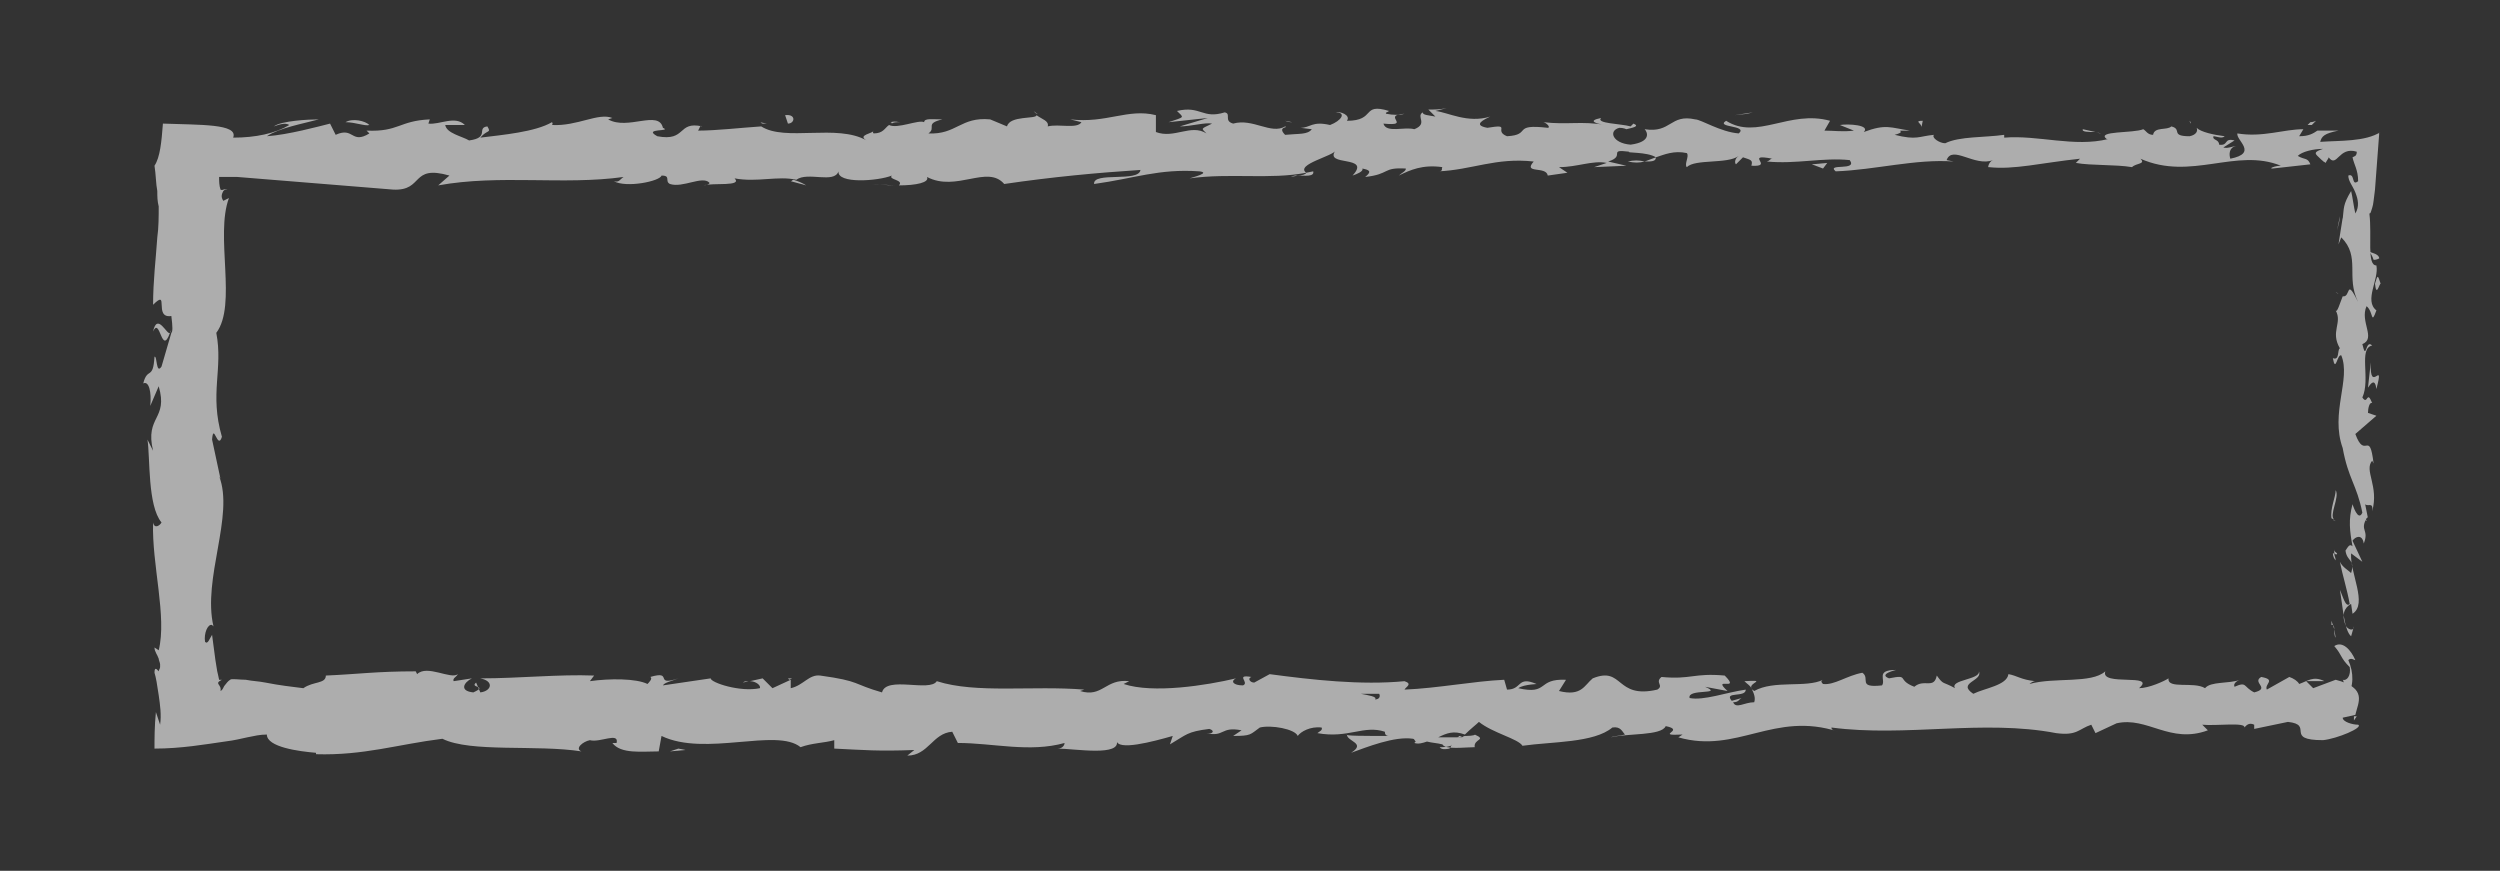 <?xml version="1.0" encoding="utf-8"?>
<!-- Generator: Adobe Illustrator 19.1.0, SVG Export Plug-In . SVG Version: 6.00 Build 0)  -->
<svg version="1.1" id="Layer_1" xmlns="http://www.w3.org/2000/svg" xmlns:xlink="http://www.w3.org/1999/xlink" x="0px" y="0px"
	 viewBox="0 0 178 62" enable-background="new 0 0 178 62" xml:space="preserve">
<rect x="0" y="0" width="178" height="62" fill="#333333" stroke="none"/>
<g opacity="0.6">
	<path fill="#FFFFFF" d="M166.5,50.8c0.2,0.2,0.6,0.1,0.5-0.5l-0.7-0.4L166.5,50.8z"/>
	<path fill="#FFFFFF" d="M167.7,47c-0.3-0.7-0.9-1.4-1.5-1c0.6,0.7,0.4,0.8,1.1,1.5c0.1,0.6-0.2,1-0.5,0.9c0.2,0.2-0.1,0.9,0.3,1.2
		c0.5-0.7,0.5-1.7,0.1-2.6C167.4,46.8,167.6,47,167.7,47z"/>
	<path fill="#FFFFFF" d="M149.2,9.4l0.4,0.1C149.4,9.5,149.3,9.4,149.2,9.4z"/>
	<path fill="#FFFFFF" d="M114.9,9.1c0.3,0,0.4-0.1,0.4-0.1C115,9,114.8,9,114.9,9.1z"/>
	<path fill="#FFFFFF" d="M109,8.3c0.1,0,0.2,0,0.3,0C109.2,8.3,109.1,8.3,109,8.3z"/>
	<path fill="#FFFFFF" d="M149.2,9.4l-0.9-0.2C148.2,9.4,148.7,9.4,149.2,9.4z"/>
	<path fill="#FFFFFF" d="M166.1,39.4c0,0.2,0.1,0.4,0.2,0.5c0-0.2-0.1-0.3-0.1-0.5C166.2,39.4,166.1,39.4,166.1,39.4z"/>
	<path fill="#FFFFFF" d="M164.3,8.9l0.3,0c0.1-0.1,0.2-0.2,0.3-0.3c0,0-0.2,0.1-0.4,0.1C164.4,8.8,164.3,8.9,164.3,8.9z"/>
	<path fill="#FFFFFF" d="M169.4,18.4c0-0.3-0.5-0.4-0.8-0.5c0.2,0.1,0.3,0.3,0.4,0.6C169.1,18.5,169.2,18.5,169.4,18.4z"/>
	<path fill="#FFFFFF" d="M168.4,36.8l0.1,0.3C168.4,37.1,168.4,36.9,168.4,36.8z"/>
	<path fill="#FFFFFF" d="M156,8.8c0-0.1-0.1-0.2-0.1-0.2C155.9,8.6,155.9,8.7,156,8.8z"/>
	<path fill="#FFFFFF" d="M154.4,48.2c0,0,0,0.1,0,0.1C154.4,48.3,154.4,48.2,154.4,48.2z"/>
	<path fill="#FFFFFF" d="M167.8,51l-0.2,0c0,0.1,0,0.2,0,0.3L167.8,51z"/>
	<path fill="#FFFFFF" d="M98.3,7.6C98.3,7.6,98.3,7.6,98.3,7.6C98.6,7.6,98.5,7.6,98.3,7.6z"/>
	<path fill="#FFFFFF" d="M10.9,23.6c0.5-1.1,0.6,1.8,1.2,0.1C11.9,23.9,11.2,22.2,10.9,23.6z"/>
	<path fill="#FFFFFF" d="M166.2,39.1c0-0.2,0-0.3,0-0.5C166.2,38.8,166.2,39,166.2,39.1z"/>
	<path fill="#FFFFFF" d="M12.1,23.7L12.1,23.7l0.1-0.2C12.1,23.6,12.1,23.7,12.1,23.7z"/>
	<path fill="#FFFFFF" d="M73.6,7.9c0.1,0.1,0.1,0.2,0.3,0.2C73.9,8.1,73.8,8.1,73.6,7.9z"/>
	<path fill="#FFFFFF" d="M92,8.7l-0.5-0.1C91.7,8.7,91.9,8.7,92,8.7z"/>
	<path fill="#FFFFFF" d="M64.1,8.7c-0.2,0-0.3-0.1-0.7,0c0,0,0.1,0,0.1,0.1C63.6,8.7,63.8,8.7,64.1,8.7z"/>
	<path fill="#FFFFFF" d="M54.1,8.7c0.1,0,0.1,0.1,0.2,0.1c0.1,0,0.2,0,0.3,0L54.1,8.7z"/>
	<path fill="#FFFFFF" d="M124.2,48.5c0.2,0.2,0.4,0.3,0.5,0.5C124.5,48.6,125.9,48.4,124.2,48.5z"/>
	<path fill="#FFFFFF" d="M166.4,39.4c-0.1-0.1-0.2-0.1-0.2-0.3c0,0.1,0,0.2,0,0.3C166.3,39.5,166.4,39.5,166.4,39.4z"/>
	<path fill="#FFFFFF" d="M63.7,13.2l-1.6-0.1C62.5,13.1,63.1,13.2,63.7,13.2z"/>
	<path fill="#FFFFFF" d="M52.9,48.6l0.4-0.1C53.1,48.5,53,48.5,52.9,48.6z"/>
	<path fill="#FFFFFF" d="M57.4,13.2c-0.3-0.2-0.6-0.3-0.9-0.4c-0.1,0-0.1,0.1-0.2,0.1L57.4,13.2z"/>
	<path fill="#FFFFFF" d="M124.6,49L124.6,49L124.6,49z"/>
	<path fill="#FFFFFF" d="M135,47.7c-1.5,0-0.7,0.7-1,1.1c-1.8,0.2-0.8-0.5-1.4-0.9c-1.1,0.2-2,0.9-2.8,0.8c-0.1-0.1-0.2-0.2,0-0.3
		c-1.2,0.6-3.5,0-4.9,0.8c-0.1-0.1-0.2-0.1-0.2-0.2c0.2,0.4,0.3,0.7,0.2,1c-0.7,0-1.3,0.5-1.5,0c0.4,0,0.4-0.2,0.6-0.3l-0.7,0.2
		c-0.6-0.7,1-0.2,1-0.8c-1.4,0.2-3,0.8-4,0.6c-0.2-0.7,2.5-0.2,1.1-0.8l1.6,0.3c-1.2-1.1,1,0.1-0.2-1.1c-2.2-0.2-2.4,0.3-4.5,0.1
		c-0.5,0.4,0.2,0.6-0.3,0.9c-3,0.7-2.4-1.7-4.6-0.8c-0.6,0.5-0.8,1.3-2.4,0.9l0.5-0.8c-2.1-0.1-1.2,1.1-3.4,0.6
		c0.4-0.3,1.6-0.3,1.3-0.3c-1.4-0.6-1,0.4-2.1,0.4l-0.2-0.7c-2.2,0.1-4.7,0.6-7.1,0.7c0.1-0.2,0.6-0.4,0-0.6
		c-3.1,0.3-6.6-0.1-9.6-0.5l-1.1,0.6c-0.3,0-0.5-0.3-0.2-0.4c-1.2-0.2-0.1,0.4-0.6,0.6c-0.7,0-0.9-0.3-0.5-0.5
		c-2.1,0.5-5.9,1.1-8,0.4l0.4-0.2c-1.7-0.2-1.9,1.2-3.5,0.7l0.3-0.1c-3.7-0.3-7.7,0.3-10.5-0.6c-0.5,0.8-3.6-0.4-3.9,0.8
		c-2.1-0.6-1.5-0.8-4.4-1.2c-0.8-0.1-1.2,0.7-2.1,0.9l0-0.6l-1.3,0.6l-0.7-0.7l-0.9,0.2c0.4,0,0.8,0.3,0.7,0.5
		c-1.4,0.3-3.5-0.4-3.5-0.7l-3.4,0.5c0.1-0.2,0.6-0.3,1.1-0.5c-1.8,0.6-0.3-0.6-2-0.1c0.2,0.1-0.1,0.4-0.2,0.5
		c-0.8-0.4-2.7-0.4-4.1-0.2l0.3-0.4c-2.5-0.1-5.3,0.2-8.1,0.2c1,0.2,0.8,0.9,0,1l-0.3-0.7c-0.5,0.4,0.9,0.2-0.2,0.7
		c-1-0.1-0.7-0.7-0.1-1l-1.3,0.2c-0.1-0.2,0.2-0.3,0.3-0.5c-0.5,0.4-2.2-0.7-2.9,0l-0.1-0.2c-2.8,0-4.1,0.2-6.4,0.3
		c0,0.6-0.9,0.4-1.6,0.9c-0.8-0.1-1.7-0.2-2.7-0.4c-0.5-0.1-0.9-0.1-1.4-0.2c-0.4,0-1.1-0.1-1.1,0c-0.2,0.1-0.3,0.3-0.4,0.4
		c-0.1,0.1-0.1,0.3-0.3,0.4c0.1-0.5-0.5-0.5,0.1-0.8c-0.1,0-0.1,0-0.2,0c-0.1-0.6-0.1,0-0.5-3.2c-0.2,0.3-0.3,0.7-0.5,0.5
		c-0.1-0.6,0.2-1.3,0.5-1.2l0.1,0.1c-0.8-3.4,1.5-7.9,0.4-10.7l0.1,0.2l-0.6-2.8c0.1-1.3,0.4,0.8,0.7-0.2c-0.9-3.1,0.1-4.8-0.4-7.4
		c1.5-2-0.1-6.9,0.9-9.6l-0.4,0.2c-0.2-0.3-0.1-0.5,0-0.7c0.1-0.1,0.1-0.1,0.2-0.1c0.1,0,0.1,0,0.1,0c-0.3-0.1-0.3,0.1-0.5,0
		c-0.1-0.3-0.1-0.6-0.1-0.9c0.2,0,0.4,0,0.5,0l0.3,0l0.1,0l0.4,0c1.2,0.1,2.5,0.2,3.7,0.3c2.5,0.2,5,0.4,7.4,0.6
		c2.2,0.1,1.2-1.8,4-1l-0.8,0.7c4.4-0.8,8.9,0,13.2-0.6c-0.3,0.2-0.3,0.4-0.7,0.3c0.9,0.5,3.3,0,3.4-0.4c0.7,0,0.2,0.4,0.6,0.6
		c0.9,0.3,2.3-0.6,2.8-0.1c0.1,0.1-0.3,0.2-0.4,0.2c0.6-0.2,2.8,0.1,2.2-0.5c1.6,0.3,3.1-0.2,4.4,0.1c0.8-0.6,2.7,0.3,3-0.6
		c-0.1,0.9,2.8,0.7,3.8,0.3c-0.3,0.3,0.9,0.3,0.5,0.7c1.2,0,2.2-0.2,2-0.6c2.1,1.1,4.3-0.9,5.5,0.5c3.4-0.5,6.6-0.8,9.7-1
		c-0.1,0.9-3.4,0.1-3.3,1c2.9-0.4,4.6-1.1,7.5-0.9c0.8,0.1-0.4,0.4-0.7,0.5c2.9-0.4,5.7,0.1,8.3-0.4c0,0.1-0.3,0.2-0.6,0.2
		c0.5,0,1.2,0.1,1.1-0.3L93,12.3c-0.8-0.6,2-1.2,2.1-1.6c-0.9,1.2,2.6,0.3,1.2,1.8c0.3-0.1,0.8-0.3,0.7-0.5c0.5,0.1,0.7,0.2,0.2,0.6
		c1.8-0.2,1.2-0.7,2.9-0.6c0,0.2-0.3,0.3-0.5,0.5c0.8-0.4,1.7-0.8,3.1-0.6c-0.1,0.1,0.1,0.3-0.3,0.3c2.4-0.1,4.1-1,6.8-0.7
		c-0.8,0.9,0.9,0.3,1,1l1.4-0.2l-0.6-0.4c1.3,0,2.4-0.5,3.4-0.3l-0.9,0.3l2.3-0.1l-1.3-0.3c1.3-0.4-0.1-0.9,1.5-0.7
		c-0.3,0.1,1.3,0,1.9,0.4l0,0c0.6-0.2,1.3-0.5,2.2-0.3c0.2,0.2-0.2,0.8,0,1c0.6-0.6,2.9-0.2,3.7-0.8c-0.3,0.2-0.3,0.5-0.2,0.6
		l0.5-0.5c0.6,0.2,0.7,0.2,0.6,0.6c1.7,0.1-0.6-0.9,1.5-0.5c-0.2,0-0.1,0.1-0.4,0.2c2.1,0.2,4-0.3,5.9-0.1c0.6,0.8-1.7,0.2-1,0.8
		c2.8-0.1,5.7-0.9,8.4-0.7l-0.5-0.1c0.4-1.1,2,0.5,3.3,0c-0.3,0.1-0.4,0.6-0.3,0.5c1.8,0.2,3.7-0.3,6.5-0.6l-0.3,0.3
		c1.1,0.2,2.8,0.1,4,0.3c0.3-0.3,1-0.2,0.6-0.6c3.6,1.6,6.8-0.8,10,0.5c-0.4,0-0.9,0.2-0.6,0.2l2.7-0.3c-0.2-0.5-0.4-0.3-0.9-0.6
		c0.3-0.3,1.1-0.5,1.8-0.5c-0.6,0.2-0.6,0.3-0.4,0.5c0.2,0.2,0.4,0.4,0.6,0.5c0-0.1,0.2-0.3,0.2-0.4c0.6,0.8,0.7-0.8,2-0.4
		c0,0.1,0,0.2-0.1,0.3l-0.2,0.1c0.1,0.5,0.4,0.9,0.4,1.7c-0.5,0.4-0.2-0.6-0.7-0.4c0,0.4,0.3,0.7,0.5,1.2c0.2,0.5,0.3,1,0,1.5
		c-0.1-0.4-0.2-1.2-0.3-1.6c-0.6,1-0.5,1.2-0.6,2l0-0.1l-0.3,1.9l0.2-0.5c1.4,1.4,0.3,2.8,1.2,4.6c-0.9-1.8-0.5-0.3-1.1-0.4
		c-0.2,0.5-0.4,1.2-0.5,1c0.5,0.9-0.4,1.5,0.3,2.7c-0.2,0.1,0,0.9-0.5,0.7c0.2,1.1,0.3-0.3,0.6-0.2c0.7,1.7-0.8,4.1,0.1,6.6
		c0.4,2.2,1,2.6,1.4,4.6c-0.3,0.7-0.7-0.6-0.7-0.6c-0.3,1.1-0.2,1.9,0,3c-0.2-0.2-0.3,0-0.5,0.3c0.1,0.8,0.7,0.6,0.4,1.6
		c-0.2-0.2-0.6-0.4-0.8-0.8c0.2,1,0.5,1.9,0.7,3c-0.3,0.3-0.5-0.6-0.7-1c0.2,1.1,0.3,2.9,0.8,3.3l0.2-0.7c0,0.4-0.5,0.2-0.6-0.1
		c-0.4-1,0.2-1.4,0.4-1.5l0.1,0.7c1.1-0.7-0.2-2.9-0.1-4.3l0.8,0.6l-0.7-1.5c0.2-0.3,0.7-0.5,0.8,0.2c0.4-1-0.3-0.9,0.2-1.8
		c0.1-0.1,0.1-0.1,0.1,0l-0.2-1c0.2,0.2,0.6-0.2,0.5,0.5c0.5-1.8-0.6-2.9,0-3.6l0.1,0.2c-0.3-2.5-0.6-0.2-1.3-2.1l1.5-1.3l-0.6-0.2
		c0-0.3,0.1-0.8,0.3-0.7c-0.4-1-0.3,0.2-0.7-0.4c0.6-1.3-0.3-3.5,0.7-3.7c-0.5-0.5-0.4,1.2-0.7-0.1c1-0.4-0.2-1.6,0.3-2.7
		c0.5,0.4,0.3,1.4,0.7,0.3c-0.9-0.7,0.2-2.2,0-3.2c-0.7,0-0.3-2.1-0.5-3.7c0.1,0,0.1-0.1,0.2-0.4c0.1-0.3,0.1-0.6,0.2-1.3
		c0.1-1.2,0.2-2.8,0.3-4c0,0-0.1,0-0.1,0l0.2-0.1c-1.1,0.7-2.9,0.6-4.3,0.7c0.1-0.4,0.3-0.6,1.3-0.8l-1.5,0
		c-0.3,0.2-0.6,0.4-1.3,0.4l0.3-0.5c-1.4,0-2.9,0.6-4.7,0.3c-0.1,0.5,1.5,1.4-0.5,1.8c-0.1-0.3-0.1-0.8,0.4-0.9
		c-0.2,0-0.6,0.2-0.9,0.1l0.8-0.5c-0.8-0.2-0.4,0.4-1.1,0.3c0-0.4-0.5-0.3-0.4-0.6c0.2,0,0.6,0.2,0.8,0c-0.8-0.1-1.7-0.3-2-0.6
		c0.1,0.2,0,0.5-0.5,0.6c-1.4,0-0.5-0.5-1.3-0.7c-0.3,0.3-1.2,0-1.3,0.6c-0.4,0-0.5-0.3-0.7-0.4c-0.7,0.3-3.4,0.1-2.6,0.7l0.2,0
		c0,0-0.1,0-0.1,0c0,0,0,0,0,0h0c-2.4,0.6-5-0.3-7.4-0.1l0-0.2c-1.4,0.2-3.2,0.1-4.2,0.6c-0.4,0-1-0.4-0.8-0.6
		c-1.1,0.1-1.2,0.4-2.8,0c1.1-0.3-0.4-0.3,1.1-0.3c-1.4-0.2-1.7-0.5-3.3,0.1c0.5-0.5-1.1-0.6-1.7-0.5l1,0.4c-0.8,0.1-1.4,0-2.1,0
		l0.4-0.7c-2.9-0.8-5.2,1.4-7.4,0c-0.8,0.5,1.6,0.3,0.9,0.9c-1.3-0.1-2.7-1-3.1-1c-1.8-0.4-1.7,1-3.6,0.7c0.2,0.2,0.5,0.9-1,1.1
		c-1.3-0.1-1.6-1-0.8-1.2c0.3,0,0.5,0.1,0.5,0.1c0.4-0.1,1-0.2,0.5-0.4l-0.2,0.2c-0.7-0.2-2.5-0.2-2.1-0.6c-1,0.2-0.4,0.4,0.3,0.5
		c-1.7-0.3-2.7,0-4.4-0.2c0.3,0.1,0.5,0.4,0.3,0.4c-2.6-0.3-1.1,0.5-2.9,0.6c-1-0.4,0.4-0.9-1.4-0.6c-1.1-0.2-0.2-0.6,0.2-0.8
		c-1.6,0.5-3-0.3-3.9-0.4l0.8-0.2c-0.5,0.1-0.9,0.1-1.3,0.1l0.5,0.5c-0.5-0.1-0.9-0.1-0.9-0.3c-0.5,0.3,0.4,0.8-0.6,1.2
		c-0.7-0.2-2,0.3-2.2-0.4c2.1,0.2-0.2-0.6,1.5-0.7c-0.3,0.1-0.8,0.1-1.3,0c-0.1-0.1,0.1-0.1,0.2-0.2c-2-0.6-0.9,0.7-3,0.7
		c0.3-0.4-0.5-0.7-0.8-0.6c0.8,0,0.4,0.6-0.4,0.9c-1.3-0.3-1.4,0.2-2.1,0.2l0.8,0.1c-0.3,0.4-0.9,0.3-1.9,0.4
		C90.9,9,91.8,9.1,91.5,9c-1,0.6-2.3-0.6-3.7-0.2c-0.7-0.2-0.1-0.7-0.6-0.8c-1.6,0.5-1.7-0.5-3.4-0.1c0.5,0.5,0.6,0.4-0.6,0.8
		l2.8-0.3L84,9c0.8,0,1.8-0.3,2.3-0.2c-0.8,0.4-0.8,0.3-0.4,0.7c-1.1-0.7-2.3,0.4-3.6-0.1l0-1.2c-2-0.5-3.5,0.6-6.1,0.3l0.8,0.2
		c-0.3,0.5-1.6,0.1-2.4,0.3c0.1-0.4-0.4-0.5-0.8-0.8c0,0.3-1.9,0-2.1,0.8l-1.2-0.5c-2.1-0.2-2.4,1.1-4.4,1c0.6-0.4-0.3-0.7,1-1
		c-0.7,0-1.3-0.1-1.3,0.2c-0.4-0.2-1.9,0.5-2.5,0.2c-0.3,0.2-0.4,0.6-1.1,0.6c-0.1-0.1,0-0.2,0-0.2c0,0.2-1.2,0.3-0.5,0.7
		c-2.1-1.2-5.8,0.1-7.5-1c-1.5,0.1-3.2,0.3-4.5,0.3C49.9,9,49.8,8.9,50,9c-1.8-0.4-1.1,1.1-3.2,0.7c-1.1-0.6,1.1-0.3,0.4-0.6
		c-0.3-1.3-2.5,0.2-3.9-0.6l0.3-0.1C42.6,8,41.1,9,39.3,8.9c0,0,0.1-0.1,0-0.2c-1.2,0.7-3.5,0.9-5.1,1.1C34.7,9.2,35,9.5,34.7,9
		c-0.8,0.1,0.2,0.8-1.3,1c-0.5-0.3-1.6-0.5-1.7-1.1l1.4,0c-0.7-0.7-1.8,0-2.6-0.1l0.1-0.3c-2.2,0.1-2.2,0.9-4.5,0.8l0.2,0.2
		C25,10.3,25.2,9,23.9,9.6l-0.4-0.8c-0.8,0.2-3,0.8-4.5,0.9c0.9-0.6,2.6-0.9,3.7-1.2C22,8.5,20,8.6,19.5,9c0.3-0.1,0.8-0.3,1.1-0.1
		c-1,0.6-2.4,0.9-4,0.9c0.4-1-2.4-0.9-5-1c-0.1,1.3-0.2,2.4-0.6,3c0.1,0.6,0.1,1.3,0.2,1.8c0,0.4,0,0.7,0.1,1.1c0,0.7,0,1.5-0.1,2.2
		c-0.1,1.5-0.3,3.1-0.3,4.8c1.2-1.2,0,1,1.3,0.8c0.1,0.8,0.1,1.1,0,1.2l-0.7,2.4c-0.4,0.6-0.3-0.8-0.5-0.7c-0.1,1.7-0.5,0.7-0.8,1.9
		c0.4-0.2,0.6,0.6,0.5,1.6l0.6-1.4c0.7,2.4-1,2.1-0.4,4.6l-0.4-0.8c0.2,1.3,0,4.7,1,5.9c-0.1,0.2-0.5,0.5-0.6,0
		c-0.1,3,1,6.7,0.4,9.1l-0.3-0.2c0,0.3,0.2,0.5,0.3,0.8c0,0.1,0.1,0.3,0.1,0.4c0,0.1,0,0.2,0,0.2c0,0.1-0.1,0.2-0.1,0.3
		c-0.1-0.1-0.3-0.4-0.3,0.1c0.1,0.3,0.2,0.9,0.3,1.6c0.1,0.7,0.2,1.4,0.1,2.1c0,0-0.3-0.9-0.3-0.9c-0.1,1-0.1,1.9-0.1,2.6
		c1.9,0,3.6-0.3,5-0.5c0.8-0.1,1.1-0.2,1.6-0.3c0.5-0.1,0.9-0.2,1.4-0.2c0,0.9,2.3,1.2,3.5,1.3l0,0.1c3.4,0.1,5.8-0.7,9-1.1
		c2,1,6.7,0.4,9.9,0.9c-0.5-0.2,0.1-0.7,0.6-0.8c0.7,0.2,2.1-0.6,1.9,0.2l-0.3,0c0.6,0.8,2.1,0.6,3.3,0.6l0.2-1.1
		c3.1,1.5,8.2-0.6,9.9,0.8c0.8-0.3,1.7-0.3,2.4-0.5l0,0.6c2.1,0.1,3.1,0.2,5.7,0.1l-0.5,0.4c1.5,0,1.8-1.6,3.2-1.7l0.4,0.8
		c2.5,0,5.1,0.7,7.6,0c0,0.1-0.1,0.4-0.5,0.4c1.2,0,4.6,0.6,4.2-0.6c0,0.8,2.6,0.1,4-0.3l-0.2,0.6c1.2-0.7,1.2-0.9,2.8-1.1
		c0.4,0.1,0.3,0.4-0.2,0.3c1.3,0.3,1-0.5,2.5-0.2l-0.6,0.4c1.3,0,1.2-0.1,1.9-0.6c0.8-0.2,2.5,0.1,2.7,0.6c0.2-0.3,0.9-0.7,1.7-0.6
		c0.1,0.2-0.2,0.3-0.3,0.4c2.2,0.4,3.3-0.6,4.8-0.1c0,0.2,0.1,0.3,0.3,0.3c-1.7,0-3.2,0-3-0.1c0,0.5,1.4,0.6,0.3,1.3
		c1.1-0.4,3.1-1.2,4.4-1c0.1,0,0.1,0.1,0.2,0.2l-0.1,0.1c0.3,0.1,0.6,0,0.9-0.1c0.4,0.1,0.7,0.1,1.1,0.2c0.2,0.4,1.6,0.2,2.3,0.2
		c-0.1-0.6,0.9-0.5,0-0.9c0.1,0-0.1,0.1-0.6,0.1c-0.1,0-0.2,0-0.3,0.1c0,0,0,0,0,0c-0.5,0-1.1,0-1.7,0c0.6-0.3,1.1-0.5,1.9-0.2
		c0.4-0.4,0.8-0.7,1-0.9c1,0.8,2.8,1.2,3.1,1.7c2.1-0.3,5.1-0.2,6.4-1.3c0.6-0.1,0.7,0.3,0.9,0.5c-0.4,0.1-0.8,0.1-1,0.2
		c1.2-0.3,3.6-0.1,3.9-0.8c1.5,0.3-0.9,0.7,1.2,0.6l-0.3,0.2c4.2,1.2,6.8-1.9,11.4-0.4c-0.3-0.1-0.5-0.1-0.5-0.3
		c5.3,0.7,10.8-0.6,16,0.4c1.5,0.2,1.6-0.3,2.5-0.6l0.3,0.6l1.5-0.7c2.2-0.5,3.8,1.5,6.5,0.5l-0.4-0.4c1,0.1,3.1-0.2,3,0.2
		c0.1-0.1,0.3-0.4,0.7-0.2l0,0.3l2.4-0.5c1.9,0.2-0.3,1.3,2.5,1.3c1-0.1,2.9-0.9,2.5-1.1c-0.4,0-1.1-0.2-1.1-0.5l0.9-0.2
		c0.2-0.9,0.9-1.9-1.4-2.5l-1.6,0.6l-0.5-0.5l1.3,0c-0.8-0.4-1.2,0-1.8,0.2c-0.1-0.2-0.4-0.4-0.7-0.5l-1.6,0.9
		c-0.2-0.4,0.7-0.7-0.4-0.9c-0.7,0.4,0.7,0.8-0.5,1.1c-0.8-0.4-0.5-0.8-1.4-0.4c-0.1-0.2,0.1-0.4,0.4-0.5c-0.8,0.3-2.1,0.1-2.5,0.6
		c-0.8-0.5-2.7,0.1-2.6-0.7c-0.3,0.2-1.4,0.7-2.1,0.7c1.3-1.1-2.8-0.1-2.4-1.2c-1,0.9-3.6,0.4-5.4,0.9c0.1-0.1,0.3-0.2,0.4-0.2
		c-1-0.1-1.3-0.4-1.9-0.5c-0.1,0.8-1.7,1-2.5,1.4c-1.2-0.8,0.7-0.9,0.4-1.6c0.1,0.6-2.1,0.6-1.7,1.2c-0.9-0.5-0.8-0.2-1.3-0.9
		c-0.2,1-0.9,0.2-1.6,0.8c-1.3-0.5-0.3-0.9-1.8-0.6C133.7,48,135,47.7,135,47.7z M99.9,49.3C99.9,49.3,99.9,49.3,99.9,49.3
		c0.3,0,0.6,0,0.7,0C100.5,49.3,100.2,49.3,99.9,49.3z M96.9,49.4c0.4,0,0.8,0,1.3,0c0.1,0.2,0,0.4-0.3,0.4
		C98.1,49.6,97.4,49.5,96.9,49.4z M103.2,53.3c-0.5,0.1-0.6,0-0.7-0.1c0.2,0,0.5,0,0.8-0.1c0,0,0,0,0.1-0.1
		C103.3,53.1,103.3,53.2,103.2,53.3z"/>
	<path fill="#FFFFFF" d="M104,52.5c0.1,0,0.1,0,0.2,0c-0.1,0-0.2-0.1-0.3-0.1c-0.1,0.1-0.1,0.1-0.2,0.2
		C103.8,52.5,103.9,52.5,104,52.5z"/>
	<path fill="#FFFFFF" d="M149.6,9.5L149.6,9.5C149.6,9.5,149.6,9.5,149.6,9.5C149.6,9.6,149.6,9.5,149.6,9.5z"/>
	<polygon fill="#FFFFFF" points="56.1,48.3 56.2,48.4 56.4,48.3 	"/>
	<path fill="#FFFFFF" d="M165.4,11.4c0,0,0,0.1,0.1,0.1C165.5,11.6,165.5,11.5,165.4,11.4z"/>
	<path fill="#FFFFFF" d="M166.6,15.4l-0.2,1C166.5,16,166.6,15.7,166.6,15.4z"/>
	<path fill="#FFFFFF" d="M166.3,20.8c0.1,0.1,0.2,0.1,0.2,0.1l0,0L166.3,20.8z"/>
	<path fill="#FFFFFF" d="M92.4,12.5c-0.1,0-0.1,0-0.2,0C91.7,12.6,92,12.6,92.4,12.5z"/>
	<path fill="#FFFFFF" d="M117.9,11.2c-0.3,0.1-0.5,0.2-0.8,0.3C117.6,11.5,117.9,11.5,117.9,11.2z"/>
	<path fill="#FFFFFF" d="M63.8,13.2C63.8,13.2,63.8,13.2,63.8,13.2c-0.1,0-0.1,0-0.2,0L63.8,13.2z"/>
	<path fill="#FFFFFF" d="M115.9,11.5c0.5,0.1,0.8,0.1,1.2,0C116.7,11.4,116.3,11.4,115.9,11.5z"/>
	<path fill="#FFFFFF" d="M166,44.2l0,0.3c0,0,0.1,0,0.1,0L166,44.2z"/>
	<path fill="#FFFFFF" d="M166.1,44.5l0.1,0.3C166.2,44.7,166.2,44.6,166.1,44.5z"/>
	<path fill="#FFFFFF" d="M166.3,45.4l-0.1-0.6C166.2,45,166.2,45.3,166.3,45.4z"/>
	<path fill="#FFFFFF" d="M166.3,37.1l-0.2-0.1C166.1,37,166.2,37.1,166.3,37.1z"/>
	<path fill="#FFFFFF" d="M166.3,34.9c0,0.5-0.4,1.3-0.3,2l0.2,0.1C165.8,36.7,166.6,35.4,166.3,34.9z"/>
	<path fill="#FFFFFF" d="M168.8,25.8l-0.2,1.8c0.2-0.3,0.5-0.7,0.6,0.1C169.8,25.4,168.7,28.2,168.8,25.8z"/>
	<path fill="#FFFFFF" d="M169.1,20.2c0.1,1,0.3,0,0.4,0C169.3,19.6,169.3,19.5,169.1,20.2z"/>
	<path fill="#FFFFFF" d="M136.8,9.1l0.1-0.5C136.2,8.6,136.9,8.8,136.8,9.1z"/>
	<polygon fill="#FFFFFF" points="129,11.7 129.8,12 130.1,11.6 	"/>
	<polygon fill="#FFFFFF" points="124.4,8.1 124.8,8 123.5,8.2 	"/>
	<path fill="#FFFFFF" d="M55.9,8.2l0.2,0.6C56.6,8.8,56.7,8.1,55.9,8.2z"/>
	<path fill="#FFFFFF" d="M26.3,8.9c-0.3-0.3-1.2-0.5-1.7-0.2C25.3,8.7,26,9,26.3,8.9z"/>
	<polygon fill="#FFFFFF" points="48.3,53.3 47.7,53.5 48.8,53.4 	"/>
</g>
</svg>

